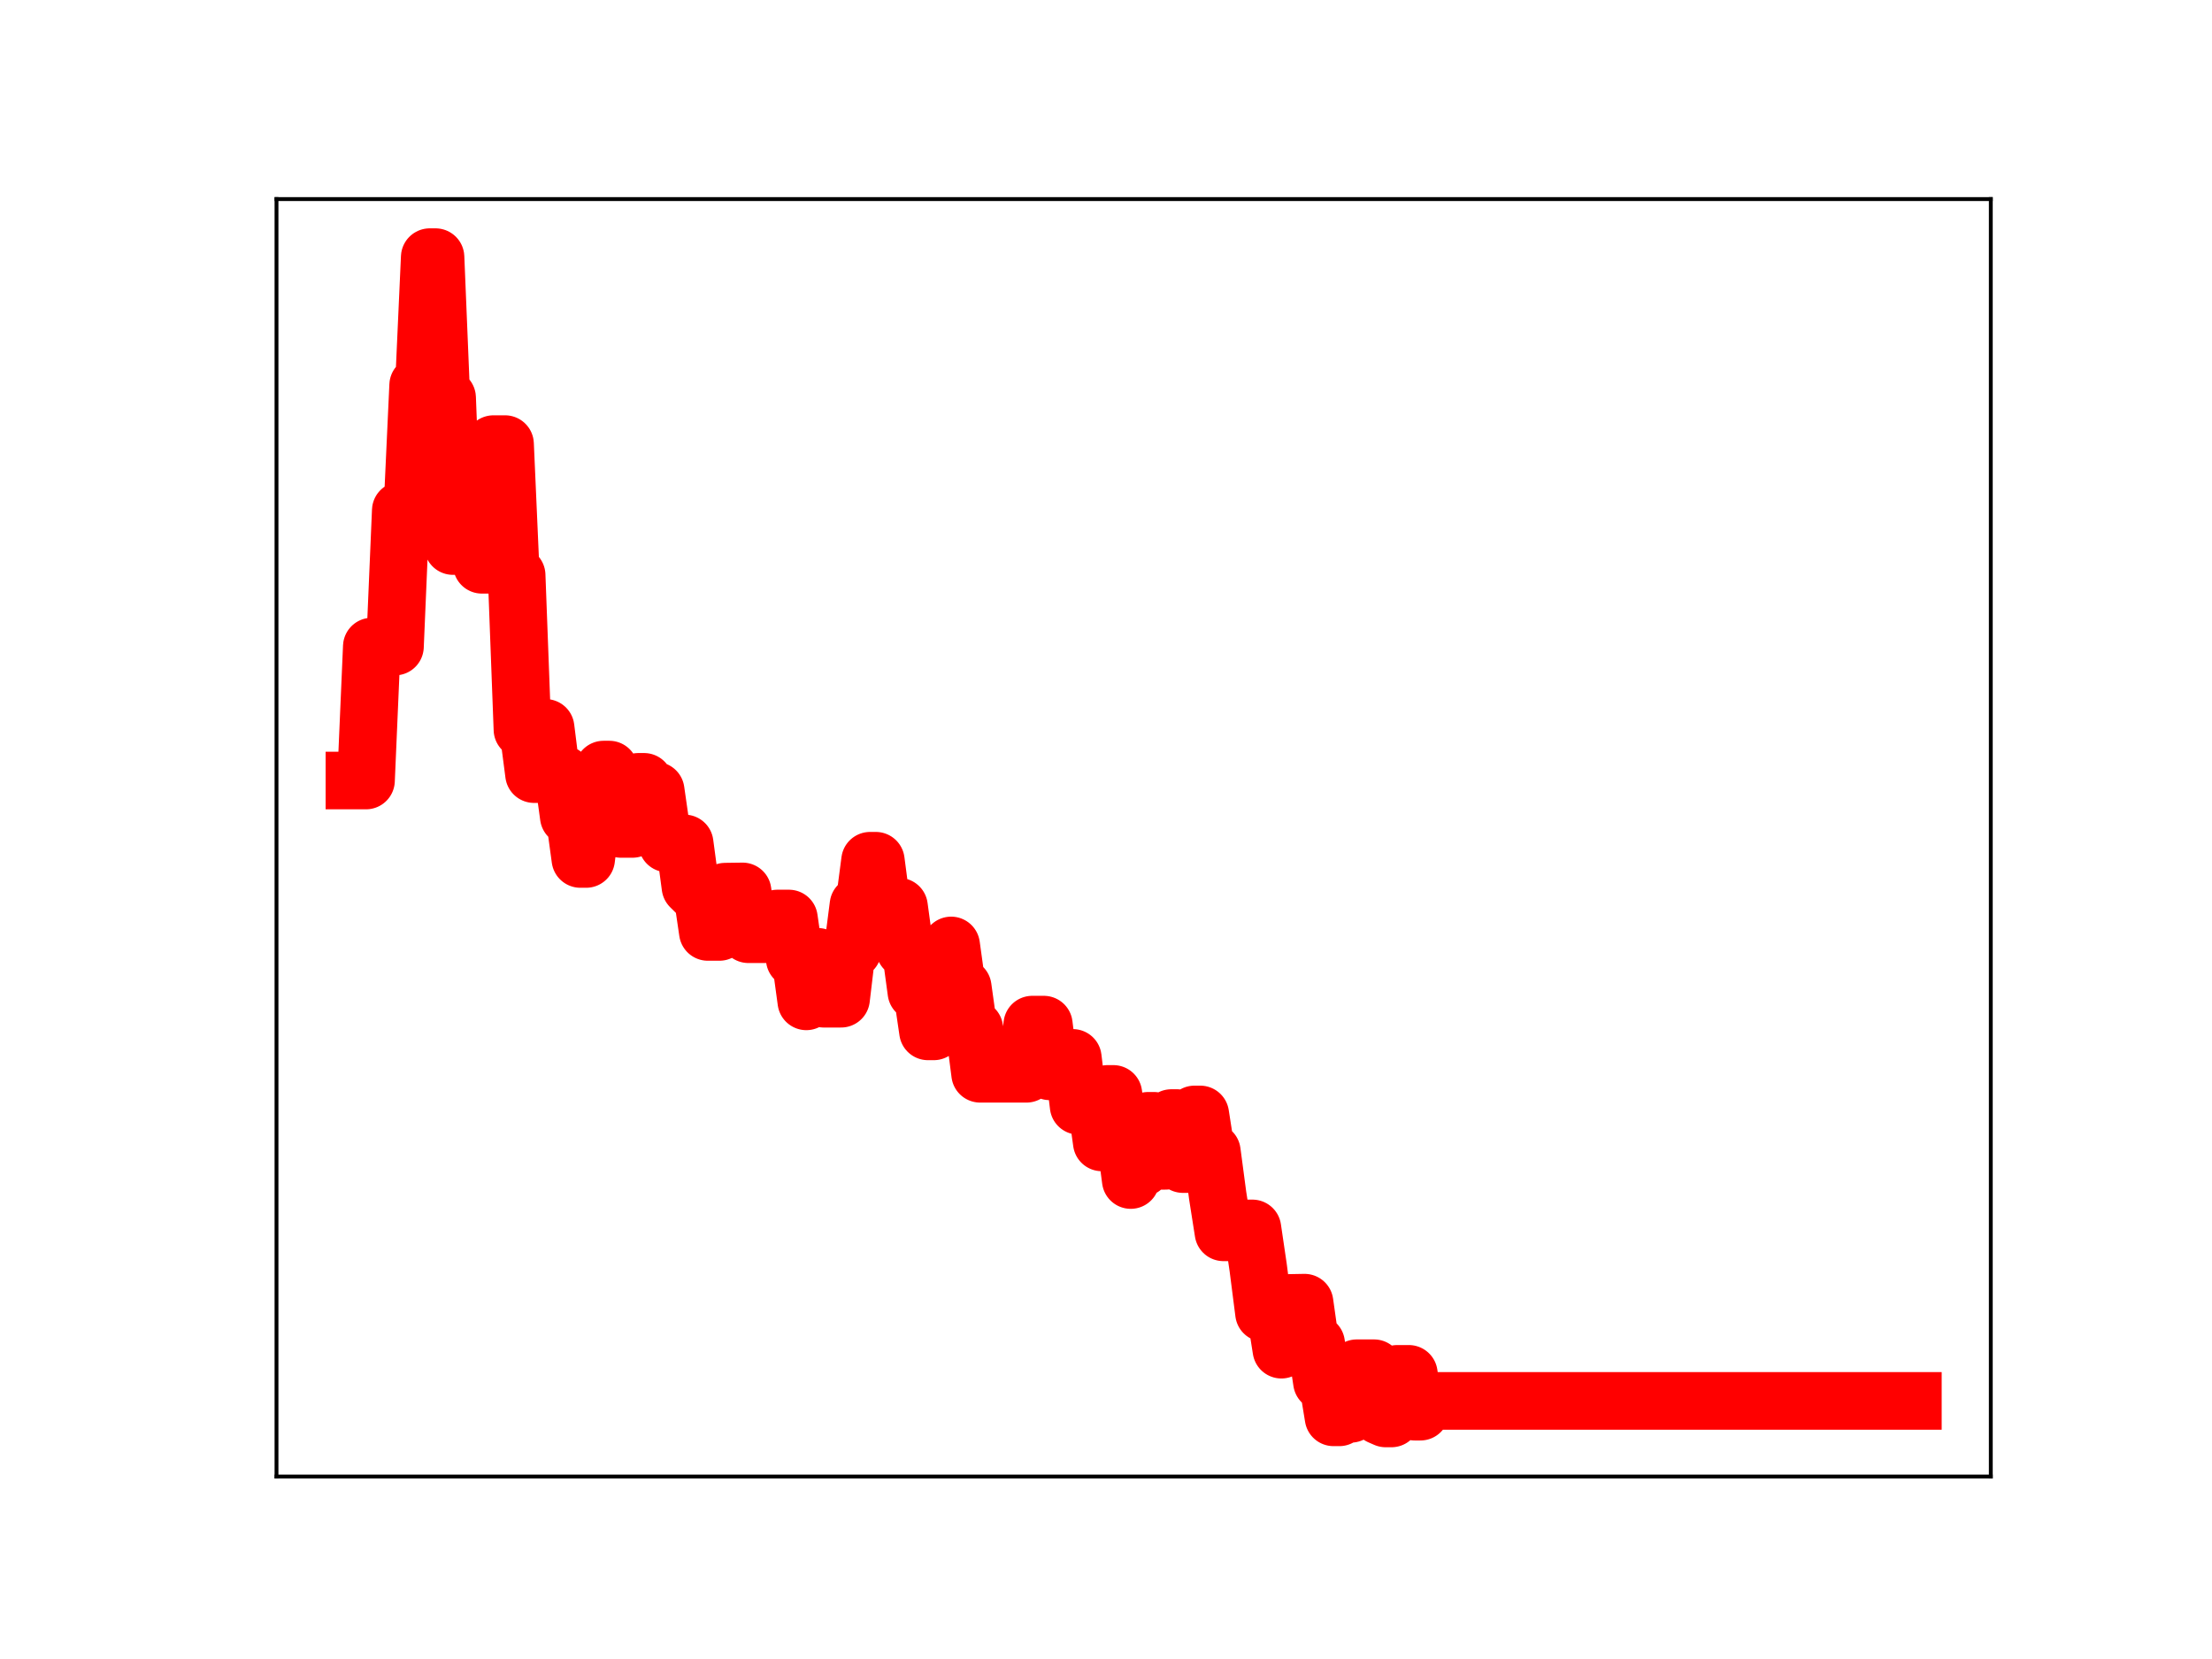 <?xml version="1.0" encoding="utf-8" standalone="no"?>
<!DOCTYPE svg PUBLIC "-//W3C//DTD SVG 1.1//EN"
  "http://www.w3.org/Graphics/SVG/1.1/DTD/svg11.dtd">
<!-- Created with matplotlib (https://matplotlib.org/) -->
<svg height="345.6pt" version="1.1" viewBox="0 0 460.8 345.6" width="460.8pt" xmlns="http://www.w3.org/2000/svg" xmlns:xlink="http://www.w3.org/1999/xlink">
 <defs>
  <style type="text/css">
*{stroke-linecap:butt;stroke-linejoin:round;}
  </style>
 </defs>
 <g id="figure_1">
  <g id="patch_1">
   <path d="M 0 345.6 
L 460.8 345.6 
L 460.8 0 
L 0 0 
z
" style="fill:#ffffff;"/>
  </g>
  <g id="axes_1">
   <g id="patch_2">
    <path d="M 57.6 307.584 
L 414.72 307.584 
L 414.72 41.472 
L 57.6 41.472 
z
" style="fill:#ffffff;"/>
   </g>
   <g id="line2d_1">
    <path clip-path="url(#p7bc9b2dbd6)" d="M 73.833 162.597 
L 76.247 162.597 
L 77.453 134.69 
L 82.281 134.69 
L 83.488 106.35 
L 85.902 106.35 
L 87.109 80.25 
L 88.315 80.25 
L 89.522 53.568 
L 90.729 53.568 
L 91.936 82.873 
L 93.143 82.873 
L 94.35 113.751 
L 99.178 113.751 
L 100.384 117.655 
L 101.591 117.655 
L 102.798 92.515 
L 105.212 92.515 
L 106.419 119.828 
L 107.626 119.828 
L 108.833 151.978 
L 110.04 151.978 
L 111.246 161.263 
L 112.453 161.263 
L 113.66 151.629 
L 114.867 161.286 
L 117.281 161.286 
L 118.488 170.097 
L 119.695 170.097 
L 120.902 178.94 
L 122.108 178.94 
L 123.315 169.253 
L 124.522 169.253 
L 125.729 160.318 
L 126.936 160.318 
L 128.143 163.246 
L 129.35 172.68 
L 131.764 172.68 
L 132.971 162.872 
L 134.177 162.872 
L 135.384 164.718 
L 136.591 164.718 
L 137.798 173.137 
L 139.005 175.702 
L 142.626 175.702 
L 143.833 184.728 
L 145.039 185.922 
L 146.246 185.922 
L 147.453 194.141 
L 149.867 194.141 
L 151.074 185.748 
L 154.695 185.699 
L 155.902 194.616 
L 159.522 194.616 
L 160.729 192.556 
L 161.936 191.343 
L 164.35 191.343 
L 165.557 199.752 
L 166.764 199.752 
L 167.97 208.601 
L 169.177 199.325 
L 170.384 199.325 
L 171.591 208.053 
L 175.212 208.053 
L 176.419 197.909 
L 177.626 197.909 
L 178.833 188.56 
L 180.039 188.56 
L 181.246 179.307 
L 182.453 179.307 
L 183.66 188.517 
L 184.867 188.517 
L 186.074 188.884 
L 187.281 188.884 
L 188.488 197.748 
L 189.695 197.748 
L 190.901 206.636 
L 192.108 206.636 
L 193.315 214.855 
L 194.522 214.855 
L 195.729 206.062 
L 196.936 206.062 
L 198.143 196.954 
L 199.35 205.668 
L 200.557 205.668 
L 201.764 214.3 
L 202.97 214.3 
L 204.177 223.689 
L 213.832 223.689 
L 215.039 213.447 
L 217.453 213.447 
L 218.66 223.178 
L 219.867 223.178 
L 221.074 220.377 
L 223.488 220.377 
L 224.695 230.363 
L 225.901 230.363 
L 227.108 229.341 
L 228.315 229.341 
L 229.522 237.985 
L 230.729 227.883 
L 231.936 227.883 
L 233.143 236.664 
L 234.35 236.664 
L 235.557 245.823 
L 236.763 243.26 
L 237.97 243.26 
L 239.177 233.483 
L 240.384 233.483 
L 241.591 241.82 
L 242.798 241.82 
L 244.005 232.912 
L 245.212 232.912 
L 246.419 242.499 
L 247.625 242.499 
L 248.832 232.159 
L 250.039 232.159 
L 251.246 239.931 
L 252.453 239.931 
L 253.66 249.041 
L 254.867 256.717 
L 257.281 256.717 
L 258.488 255.901 
L 260.901 255.901 
L 262.108 264.1 
L 263.315 273.514 
L 265.729 273.514 
L 266.936 281.164 
L 268.143 271.434 
L 271.763 271.369 
L 272.97 279.908 
L 274.177 279.908 
L 275.384 287.873 
L 276.591 287.873 
L 277.798 295.258 
L 279.005 295.258 
L 280.212 294.525 
L 281.419 294.525 
L 282.625 285.027 
L 286.246 285.027 
L 287.453 294.959 
L 288.66 295.488 
L 289.867 295.488 
L 291.074 286.197 
L 293.487 286.197 
L 294.694 294.08 
L 295.901 294.08 
L 297.108 291.833 
L 398.487 291.833 
L 398.487 291.833 
" style="fill:none;stroke:#ff0000;stroke-linecap:square;stroke-width:12;"/>
    <defs>
     <path d="M 0 3 
C 0.796 3 1.559 2.684 2.121 2.121 
C 2.684 1.559 3 0.796 3 0 
C 3 -0.796 2.684 -1.559 2.121 -2.121 
C 1.559 -2.684 0.796 -3 0 -3 
C -0.796 -3 -1.559 -2.684 -2.121 -2.121 
C -2.684 -1.559 -3 -0.796 -3 0 
C -3 0.796 -2.684 1.559 -2.121 2.121 
C -1.559 2.684 -0.796 3 0 3 
z
" id="m623ba40935" style="stroke:#ff0000;"/>
    </defs>
    <g clip-path="url(#p7bc9b2dbd6)">
     <use style="fill:#ff0000;stroke:#ff0000;" x="73.833" xlink:href="#m623ba40935" y="162.597"/>
     <use style="fill:#ff0000;stroke:#ff0000;" x="75.04" xlink:href="#m623ba40935" y="162.597"/>
     <use style="fill:#ff0000;stroke:#ff0000;" x="76.247" xlink:href="#m623ba40935" y="162.597"/>
     <use style="fill:#ff0000;stroke:#ff0000;" x="77.453" xlink:href="#m623ba40935" y="134.69"/>
     <use style="fill:#ff0000;stroke:#ff0000;" x="78.66" xlink:href="#m623ba40935" y="134.69"/>
     <use style="fill:#ff0000;stroke:#ff0000;" x="79.867" xlink:href="#m623ba40935" y="134.69"/>
     <use style="fill:#ff0000;stroke:#ff0000;" x="81.074" xlink:href="#m623ba40935" y="134.69"/>
     <use style="fill:#ff0000;stroke:#ff0000;" x="82.281" xlink:href="#m623ba40935" y="134.69"/>
     <use style="fill:#ff0000;stroke:#ff0000;" x="83.488" xlink:href="#m623ba40935" y="106.35"/>
     <use style="fill:#ff0000;stroke:#ff0000;" x="84.695" xlink:href="#m623ba40935" y="106.35"/>
     <use style="fill:#ff0000;stroke:#ff0000;" x="85.902" xlink:href="#m623ba40935" y="106.35"/>
     <use style="fill:#ff0000;stroke:#ff0000;" x="87.109" xlink:href="#m623ba40935" y="80.25"/>
     <use style="fill:#ff0000;stroke:#ff0000;" x="88.315" xlink:href="#m623ba40935" y="80.25"/>
     <use style="fill:#ff0000;stroke:#ff0000;" x="89.522" xlink:href="#m623ba40935" y="53.568"/>
     <use style="fill:#ff0000;stroke:#ff0000;" x="90.729" xlink:href="#m623ba40935" y="53.568"/>
     <use style="fill:#ff0000;stroke:#ff0000;" x="91.936" xlink:href="#m623ba40935" y="82.873"/>
     <use style="fill:#ff0000;stroke:#ff0000;" x="93.143" xlink:href="#m623ba40935" y="82.873"/>
     <use style="fill:#ff0000;stroke:#ff0000;" x="94.35" xlink:href="#m623ba40935" y="113.751"/>
     <use style="fill:#ff0000;stroke:#ff0000;" x="95.557" xlink:href="#m623ba40935" y="113.751"/>
     <use style="fill:#ff0000;stroke:#ff0000;" x="96.764" xlink:href="#m623ba40935" y="113.751"/>
     <use style="fill:#ff0000;stroke:#ff0000;" x="97.971" xlink:href="#m623ba40935" y="113.751"/>
     <use style="fill:#ff0000;stroke:#ff0000;" x="99.178" xlink:href="#m623ba40935" y="113.751"/>
     <use style="fill:#ff0000;stroke:#ff0000;" x="100.384" xlink:href="#m623ba40935" y="117.655"/>
     <use style="fill:#ff0000;stroke:#ff0000;" x="101.591" xlink:href="#m623ba40935" y="117.655"/>
     <use style="fill:#ff0000;stroke:#ff0000;" x="102.798" xlink:href="#m623ba40935" y="92.515"/>
     <use style="fill:#ff0000;stroke:#ff0000;" x="104.005" xlink:href="#m623ba40935" y="92.515"/>
     <use style="fill:#ff0000;stroke:#ff0000;" x="105.212" xlink:href="#m623ba40935" y="92.515"/>
     <use style="fill:#ff0000;stroke:#ff0000;" x="106.419" xlink:href="#m623ba40935" y="119.828"/>
     <use style="fill:#ff0000;stroke:#ff0000;" x="107.626" xlink:href="#m623ba40935" y="119.828"/>
     <use style="fill:#ff0000;stroke:#ff0000;" x="108.833" xlink:href="#m623ba40935" y="151.978"/>
     <use style="fill:#ff0000;stroke:#ff0000;" x="110.04" xlink:href="#m623ba40935" y="151.978"/>
     <use style="fill:#ff0000;stroke:#ff0000;" x="111.246" xlink:href="#m623ba40935" y="161.263"/>
     <use style="fill:#ff0000;stroke:#ff0000;" x="112.453" xlink:href="#m623ba40935" y="161.263"/>
     <use style="fill:#ff0000;stroke:#ff0000;" x="113.66" xlink:href="#m623ba40935" y="151.629"/>
     <use style="fill:#ff0000;stroke:#ff0000;" x="114.867" xlink:href="#m623ba40935" y="161.286"/>
     <use style="fill:#ff0000;stroke:#ff0000;" x="116.074" xlink:href="#m623ba40935" y="161.286"/>
     <use style="fill:#ff0000;stroke:#ff0000;" x="117.281" xlink:href="#m623ba40935" y="161.286"/>
     <use style="fill:#ff0000;stroke:#ff0000;" x="118.488" xlink:href="#m623ba40935" y="170.097"/>
     <use style="fill:#ff0000;stroke:#ff0000;" x="119.695" xlink:href="#m623ba40935" y="170.097"/>
     <use style="fill:#ff0000;stroke:#ff0000;" x="120.902" xlink:href="#m623ba40935" y="178.94"/>
     <use style="fill:#ff0000;stroke:#ff0000;" x="122.108" xlink:href="#m623ba40935" y="178.94"/>
     <use style="fill:#ff0000;stroke:#ff0000;" x="123.315" xlink:href="#m623ba40935" y="169.253"/>
     <use style="fill:#ff0000;stroke:#ff0000;" x="124.522" xlink:href="#m623ba40935" y="169.253"/>
     <use style="fill:#ff0000;stroke:#ff0000;" x="125.729" xlink:href="#m623ba40935" y="160.318"/>
     <use style="fill:#ff0000;stroke:#ff0000;" x="126.936" xlink:href="#m623ba40935" y="160.318"/>
     <use style="fill:#ff0000;stroke:#ff0000;" x="128.143" xlink:href="#m623ba40935" y="163.246"/>
     <use style="fill:#ff0000;stroke:#ff0000;" x="129.35" xlink:href="#m623ba40935" y="172.68"/>
     <use style="fill:#ff0000;stroke:#ff0000;" x="130.557" xlink:href="#m623ba40935" y="172.68"/>
     <use style="fill:#ff0000;stroke:#ff0000;" x="131.764" xlink:href="#m623ba40935" y="172.68"/>
     <use style="fill:#ff0000;stroke:#ff0000;" x="132.971" xlink:href="#m623ba40935" y="162.872"/>
     <use style="fill:#ff0000;stroke:#ff0000;" x="134.177" xlink:href="#m623ba40935" y="162.872"/>
     <use style="fill:#ff0000;stroke:#ff0000;" x="135.384" xlink:href="#m623ba40935" y="164.718"/>
     <use style="fill:#ff0000;stroke:#ff0000;" x="136.591" xlink:href="#m623ba40935" y="164.718"/>
     <use style="fill:#ff0000;stroke:#ff0000;" x="137.798" xlink:href="#m623ba40935" y="173.137"/>
     <use style="fill:#ff0000;stroke:#ff0000;" x="139.005" xlink:href="#m623ba40935" y="175.702"/>
     <use style="fill:#ff0000;stroke:#ff0000;" x="140.212" xlink:href="#m623ba40935" y="175.702"/>
     <use style="fill:#ff0000;stroke:#ff0000;" x="141.419" xlink:href="#m623ba40935" y="175.702"/>
     <use style="fill:#ff0000;stroke:#ff0000;" x="142.626" xlink:href="#m623ba40935" y="175.702"/>
     <use style="fill:#ff0000;stroke:#ff0000;" x="143.833" xlink:href="#m623ba40935" y="184.728"/>
     <use style="fill:#ff0000;stroke:#ff0000;" x="145.039" xlink:href="#m623ba40935" y="185.922"/>
     <use style="fill:#ff0000;stroke:#ff0000;" x="146.246" xlink:href="#m623ba40935" y="185.922"/>
     <use style="fill:#ff0000;stroke:#ff0000;" x="147.453" xlink:href="#m623ba40935" y="194.141"/>
     <use style="fill:#ff0000;stroke:#ff0000;" x="148.66" xlink:href="#m623ba40935" y="194.141"/>
     <use style="fill:#ff0000;stroke:#ff0000;" x="149.867" xlink:href="#m623ba40935" y="194.141"/>
     <use style="fill:#ff0000;stroke:#ff0000;" x="151.074" xlink:href="#m623ba40935" y="185.748"/>
     <use style="fill:#ff0000;stroke:#ff0000;" x="152.281" xlink:href="#m623ba40935" y="185.748"/>
     <use style="fill:#ff0000;stroke:#ff0000;" x="153.488" xlink:href="#m623ba40935" y="185.748"/>
     <use style="fill:#ff0000;stroke:#ff0000;" x="154.695" xlink:href="#m623ba40935" y="185.699"/>
     <use style="fill:#ff0000;stroke:#ff0000;" x="155.902" xlink:href="#m623ba40935" y="194.616"/>
     <use style="fill:#ff0000;stroke:#ff0000;" x="157.108" xlink:href="#m623ba40935" y="194.616"/>
     <use style="fill:#ff0000;stroke:#ff0000;" x="158.315" xlink:href="#m623ba40935" y="194.616"/>
     <use style="fill:#ff0000;stroke:#ff0000;" x="159.522" xlink:href="#m623ba40935" y="194.616"/>
     <use style="fill:#ff0000;stroke:#ff0000;" x="160.729" xlink:href="#m623ba40935" y="192.556"/>
     <use style="fill:#ff0000;stroke:#ff0000;" x="161.936" xlink:href="#m623ba40935" y="191.343"/>
     <use style="fill:#ff0000;stroke:#ff0000;" x="163.143" xlink:href="#m623ba40935" y="191.343"/>
     <use style="fill:#ff0000;stroke:#ff0000;" x="164.35" xlink:href="#m623ba40935" y="191.343"/>
     <use style="fill:#ff0000;stroke:#ff0000;" x="165.557" xlink:href="#m623ba40935" y="199.752"/>
     <use style="fill:#ff0000;stroke:#ff0000;" x="166.764" xlink:href="#m623ba40935" y="199.752"/>
     <use style="fill:#ff0000;stroke:#ff0000;" x="167.97" xlink:href="#m623ba40935" y="208.601"/>
     <use style="fill:#ff0000;stroke:#ff0000;" x="169.177" xlink:href="#m623ba40935" y="199.325"/>
     <use style="fill:#ff0000;stroke:#ff0000;" x="170.384" xlink:href="#m623ba40935" y="199.325"/>
     <use style="fill:#ff0000;stroke:#ff0000;" x="171.591" xlink:href="#m623ba40935" y="208.053"/>
     <use style="fill:#ff0000;stroke:#ff0000;" x="172.798" xlink:href="#m623ba40935" y="208.053"/>
     <use style="fill:#ff0000;stroke:#ff0000;" x="174.005" xlink:href="#m623ba40935" y="208.053"/>
     <use style="fill:#ff0000;stroke:#ff0000;" x="175.212" xlink:href="#m623ba40935" y="208.053"/>
     <use style="fill:#ff0000;stroke:#ff0000;" x="176.419" xlink:href="#m623ba40935" y="197.909"/>
     <use style="fill:#ff0000;stroke:#ff0000;" x="177.626" xlink:href="#m623ba40935" y="197.909"/>
     <use style="fill:#ff0000;stroke:#ff0000;" x="178.833" xlink:href="#m623ba40935" y="188.56"/>
     <use style="fill:#ff0000;stroke:#ff0000;" x="180.039" xlink:href="#m623ba40935" y="188.56"/>
     <use style="fill:#ff0000;stroke:#ff0000;" x="181.246" xlink:href="#m623ba40935" y="179.307"/>
     <use style="fill:#ff0000;stroke:#ff0000;" x="182.453" xlink:href="#m623ba40935" y="179.307"/>
     <use style="fill:#ff0000;stroke:#ff0000;" x="183.66" xlink:href="#m623ba40935" y="188.517"/>
     <use style="fill:#ff0000;stroke:#ff0000;" x="184.867" xlink:href="#m623ba40935" y="188.517"/>
     <use style="fill:#ff0000;stroke:#ff0000;" x="186.074" xlink:href="#m623ba40935" y="188.884"/>
     <use style="fill:#ff0000;stroke:#ff0000;" x="187.281" xlink:href="#m623ba40935" y="188.884"/>
     <use style="fill:#ff0000;stroke:#ff0000;" x="188.488" xlink:href="#m623ba40935" y="197.748"/>
     <use style="fill:#ff0000;stroke:#ff0000;" x="189.695" xlink:href="#m623ba40935" y="197.748"/>
     <use style="fill:#ff0000;stroke:#ff0000;" x="190.901" xlink:href="#m623ba40935" y="206.636"/>
     <use style="fill:#ff0000;stroke:#ff0000;" x="192.108" xlink:href="#m623ba40935" y="206.636"/>
     <use style="fill:#ff0000;stroke:#ff0000;" x="193.315" xlink:href="#m623ba40935" y="214.855"/>
     <use style="fill:#ff0000;stroke:#ff0000;" x="194.522" xlink:href="#m623ba40935" y="214.855"/>
     <use style="fill:#ff0000;stroke:#ff0000;" x="195.729" xlink:href="#m623ba40935" y="206.062"/>
     <use style="fill:#ff0000;stroke:#ff0000;" x="196.936" xlink:href="#m623ba40935" y="206.062"/>
     <use style="fill:#ff0000;stroke:#ff0000;" x="198.143" xlink:href="#m623ba40935" y="196.954"/>
     <use style="fill:#ff0000;stroke:#ff0000;" x="199.35" xlink:href="#m623ba40935" y="205.668"/>
     <use style="fill:#ff0000;stroke:#ff0000;" x="200.557" xlink:href="#m623ba40935" y="205.668"/>
     <use style="fill:#ff0000;stroke:#ff0000;" x="201.764" xlink:href="#m623ba40935" y="214.3"/>
     <use style="fill:#ff0000;stroke:#ff0000;" x="202.97" xlink:href="#m623ba40935" y="214.3"/>
     <use style="fill:#ff0000;stroke:#ff0000;" x="204.177" xlink:href="#m623ba40935" y="223.689"/>
     <use style="fill:#ff0000;stroke:#ff0000;" x="205.384" xlink:href="#m623ba40935" y="223.689"/>
     <use style="fill:#ff0000;stroke:#ff0000;" x="206.591" xlink:href="#m623ba40935" y="223.689"/>
     <use style="fill:#ff0000;stroke:#ff0000;" x="207.798" xlink:href="#m623ba40935" y="223.689"/>
     <use style="fill:#ff0000;stroke:#ff0000;" x="209.005" xlink:href="#m623ba40935" y="223.689"/>
     <use style="fill:#ff0000;stroke:#ff0000;" x="210.212" xlink:href="#m623ba40935" y="223.689"/>
     <use style="fill:#ff0000;stroke:#ff0000;" x="211.419" xlink:href="#m623ba40935" y="223.689"/>
     <use style="fill:#ff0000;stroke:#ff0000;" x="212.626" xlink:href="#m623ba40935" y="223.689"/>
     <use style="fill:#ff0000;stroke:#ff0000;" x="213.832" xlink:href="#m623ba40935" y="223.689"/>
     <use style="fill:#ff0000;stroke:#ff0000;" x="215.039" xlink:href="#m623ba40935" y="213.447"/>
     <use style="fill:#ff0000;stroke:#ff0000;" x="216.246" xlink:href="#m623ba40935" y="213.447"/>
     <use style="fill:#ff0000;stroke:#ff0000;" x="217.453" xlink:href="#m623ba40935" y="213.447"/>
     <use style="fill:#ff0000;stroke:#ff0000;" x="218.66" xlink:href="#m623ba40935" y="223.178"/>
     <use style="fill:#ff0000;stroke:#ff0000;" x="219.867" xlink:href="#m623ba40935" y="223.178"/>
     <use style="fill:#ff0000;stroke:#ff0000;" x="221.074" xlink:href="#m623ba40935" y="220.377"/>
     <use style="fill:#ff0000;stroke:#ff0000;" x="222.281" xlink:href="#m623ba40935" y="220.377"/>
     <use style="fill:#ff0000;stroke:#ff0000;" x="223.488" xlink:href="#m623ba40935" y="220.377"/>
     <use style="fill:#ff0000;stroke:#ff0000;" x="224.695" xlink:href="#m623ba40935" y="230.363"/>
     <use style="fill:#ff0000;stroke:#ff0000;" x="225.901" xlink:href="#m623ba40935" y="230.363"/>
     <use style="fill:#ff0000;stroke:#ff0000;" x="227.108" xlink:href="#m623ba40935" y="229.341"/>
     <use style="fill:#ff0000;stroke:#ff0000;" x="228.315" xlink:href="#m623ba40935" y="229.341"/>
     <use style="fill:#ff0000;stroke:#ff0000;" x="229.522" xlink:href="#m623ba40935" y="237.985"/>
     <use style="fill:#ff0000;stroke:#ff0000;" x="230.729" xlink:href="#m623ba40935" y="227.883"/>
     <use style="fill:#ff0000;stroke:#ff0000;" x="231.936" xlink:href="#m623ba40935" y="227.883"/>
     <use style="fill:#ff0000;stroke:#ff0000;" x="233.143" xlink:href="#m623ba40935" y="236.664"/>
     <use style="fill:#ff0000;stroke:#ff0000;" x="234.35" xlink:href="#m623ba40935" y="236.664"/>
     <use style="fill:#ff0000;stroke:#ff0000;" x="235.557" xlink:href="#m623ba40935" y="245.823"/>
     <use style="fill:#ff0000;stroke:#ff0000;" x="236.763" xlink:href="#m623ba40935" y="243.26"/>
     <use style="fill:#ff0000;stroke:#ff0000;" x="237.97" xlink:href="#m623ba40935" y="243.26"/>
     <use style="fill:#ff0000;stroke:#ff0000;" x="239.177" xlink:href="#m623ba40935" y="233.483"/>
     <use style="fill:#ff0000;stroke:#ff0000;" x="240.384" xlink:href="#m623ba40935" y="233.483"/>
     <use style="fill:#ff0000;stroke:#ff0000;" x="241.591" xlink:href="#m623ba40935" y="241.82"/>
     <use style="fill:#ff0000;stroke:#ff0000;" x="242.798" xlink:href="#m623ba40935" y="241.82"/>
     <use style="fill:#ff0000;stroke:#ff0000;" x="244.005" xlink:href="#m623ba40935" y="232.912"/>
     <use style="fill:#ff0000;stroke:#ff0000;" x="245.212" xlink:href="#m623ba40935" y="232.912"/>
     <use style="fill:#ff0000;stroke:#ff0000;" x="246.419" xlink:href="#m623ba40935" y="242.499"/>
     <use style="fill:#ff0000;stroke:#ff0000;" x="247.625" xlink:href="#m623ba40935" y="242.499"/>
     <use style="fill:#ff0000;stroke:#ff0000;" x="248.832" xlink:href="#m623ba40935" y="232.159"/>
     <use style="fill:#ff0000;stroke:#ff0000;" x="250.039" xlink:href="#m623ba40935" y="232.159"/>
     <use style="fill:#ff0000;stroke:#ff0000;" x="251.246" xlink:href="#m623ba40935" y="239.931"/>
     <use style="fill:#ff0000;stroke:#ff0000;" x="252.453" xlink:href="#m623ba40935" y="239.931"/>
     <use style="fill:#ff0000;stroke:#ff0000;" x="253.66" xlink:href="#m623ba40935" y="249.041"/>
     <use style="fill:#ff0000;stroke:#ff0000;" x="254.867" xlink:href="#m623ba40935" y="256.717"/>
     <use style="fill:#ff0000;stroke:#ff0000;" x="256.074" xlink:href="#m623ba40935" y="256.717"/>
     <use style="fill:#ff0000;stroke:#ff0000;" x="257.281" xlink:href="#m623ba40935" y="256.717"/>
     <use style="fill:#ff0000;stroke:#ff0000;" x="258.488" xlink:href="#m623ba40935" y="255.901"/>
     <use style="fill:#ff0000;stroke:#ff0000;" x="259.694" xlink:href="#m623ba40935" y="255.901"/>
     <use style="fill:#ff0000;stroke:#ff0000;" x="260.901" xlink:href="#m623ba40935" y="255.901"/>
     <use style="fill:#ff0000;stroke:#ff0000;" x="262.108" xlink:href="#m623ba40935" y="264.1"/>
     <use style="fill:#ff0000;stroke:#ff0000;" x="263.315" xlink:href="#m623ba40935" y="273.514"/>
     <use style="fill:#ff0000;stroke:#ff0000;" x="264.522" xlink:href="#m623ba40935" y="273.514"/>
     <use style="fill:#ff0000;stroke:#ff0000;" x="265.729" xlink:href="#m623ba40935" y="273.514"/>
     <use style="fill:#ff0000;stroke:#ff0000;" x="266.936" xlink:href="#m623ba40935" y="281.164"/>
     <use style="fill:#ff0000;stroke:#ff0000;" x="268.143" xlink:href="#m623ba40935" y="271.434"/>
     <use style="fill:#ff0000;stroke:#ff0000;" x="269.35" xlink:href="#m623ba40935" y="271.434"/>
     <use style="fill:#ff0000;stroke:#ff0000;" x="270.556" xlink:href="#m623ba40935" y="271.369"/>
     <use style="fill:#ff0000;stroke:#ff0000;" x="271.763" xlink:href="#m623ba40935" y="271.369"/>
     <use style="fill:#ff0000;stroke:#ff0000;" x="272.97" xlink:href="#m623ba40935" y="279.908"/>
     <use style="fill:#ff0000;stroke:#ff0000;" x="274.177" xlink:href="#m623ba40935" y="279.908"/>
     <use style="fill:#ff0000;stroke:#ff0000;" x="275.384" xlink:href="#m623ba40935" y="287.873"/>
     <use style="fill:#ff0000;stroke:#ff0000;" x="276.591" xlink:href="#m623ba40935" y="287.873"/>
     <use style="fill:#ff0000;stroke:#ff0000;" x="277.798" xlink:href="#m623ba40935" y="295.258"/>
     <use style="fill:#ff0000;stroke:#ff0000;" x="279.005" xlink:href="#m623ba40935" y="295.258"/>
     <use style="fill:#ff0000;stroke:#ff0000;" x="280.212" xlink:href="#m623ba40935" y="294.525"/>
     <use style="fill:#ff0000;stroke:#ff0000;" x="281.419" xlink:href="#m623ba40935" y="294.525"/>
     <use style="fill:#ff0000;stroke:#ff0000;" x="282.625" xlink:href="#m623ba40935" y="285.027"/>
     <use style="fill:#ff0000;stroke:#ff0000;" x="283.832" xlink:href="#m623ba40935" y="285.027"/>
     <use style="fill:#ff0000;stroke:#ff0000;" x="285.039" xlink:href="#m623ba40935" y="285.027"/>
     <use style="fill:#ff0000;stroke:#ff0000;" x="286.246" xlink:href="#m623ba40935" y="285.027"/>
     <use style="fill:#ff0000;stroke:#ff0000;" x="287.453" xlink:href="#m623ba40935" y="294.959"/>
     <use style="fill:#ff0000;stroke:#ff0000;" x="288.66" xlink:href="#m623ba40935" y="295.488"/>
     <use style="fill:#ff0000;stroke:#ff0000;" x="289.867" xlink:href="#m623ba40935" y="295.488"/>
     <use style="fill:#ff0000;stroke:#ff0000;" x="291.074" xlink:href="#m623ba40935" y="286.197"/>
     <use style="fill:#ff0000;stroke:#ff0000;" x="292.281" xlink:href="#m623ba40935" y="286.197"/>
     <use style="fill:#ff0000;stroke:#ff0000;" x="293.487" xlink:href="#m623ba40935" y="286.197"/>
     <use style="fill:#ff0000;stroke:#ff0000;" x="294.694" xlink:href="#m623ba40935" y="294.08"/>
     <use style="fill:#ff0000;stroke:#ff0000;" x="295.901" xlink:href="#m623ba40935" y="294.08"/>
     <use style="fill:#ff0000;stroke:#ff0000;" x="297.108" xlink:href="#m623ba40935" y="291.833"/>
     <use style="fill:#ff0000;stroke:#ff0000;" x="298.315" xlink:href="#m623ba40935" y="291.833"/>
     <use style="fill:#ff0000;stroke:#ff0000;" x="299.522" xlink:href="#m623ba40935" y="291.833"/>
     <use style="fill:#ff0000;stroke:#ff0000;" x="300.729" xlink:href="#m623ba40935" y="291.833"/>
     <use style="fill:#ff0000;stroke:#ff0000;" x="301.936" xlink:href="#m623ba40935" y="291.833"/>
     <use style="fill:#ff0000;stroke:#ff0000;" x="303.143" xlink:href="#m623ba40935" y="291.833"/>
     <use style="fill:#ff0000;stroke:#ff0000;" x="304.35" xlink:href="#m623ba40935" y="291.833"/>
     <use style="fill:#ff0000;stroke:#ff0000;" x="305.556" xlink:href="#m623ba40935" y="291.833"/>
     <use style="fill:#ff0000;stroke:#ff0000;" x="306.763" xlink:href="#m623ba40935" y="291.833"/>
     <use style="fill:#ff0000;stroke:#ff0000;" x="307.97" xlink:href="#m623ba40935" y="291.833"/>
     <use style="fill:#ff0000;stroke:#ff0000;" x="309.177" xlink:href="#m623ba40935" y="291.833"/>
     <use style="fill:#ff0000;stroke:#ff0000;" x="310.384" xlink:href="#m623ba40935" y="291.833"/>
     <use style="fill:#ff0000;stroke:#ff0000;" x="311.591" xlink:href="#m623ba40935" y="291.833"/>
     <use style="fill:#ff0000;stroke:#ff0000;" x="312.798" xlink:href="#m623ba40935" y="291.833"/>
     <use style="fill:#ff0000;stroke:#ff0000;" x="314.005" xlink:href="#m623ba40935" y="291.833"/>
     <use style="fill:#ff0000;stroke:#ff0000;" x="315.212" xlink:href="#m623ba40935" y="291.833"/>
     <use style="fill:#ff0000;stroke:#ff0000;" x="316.418" xlink:href="#m623ba40935" y="291.833"/>
     <use style="fill:#ff0000;stroke:#ff0000;" x="317.625" xlink:href="#m623ba40935" y="291.833"/>
     <use style="fill:#ff0000;stroke:#ff0000;" x="318.832" xlink:href="#m623ba40935" y="291.833"/>
     <use style="fill:#ff0000;stroke:#ff0000;" x="320.039" xlink:href="#m623ba40935" y="291.833"/>
     <use style="fill:#ff0000;stroke:#ff0000;" x="321.246" xlink:href="#m623ba40935" y="291.833"/>
     <use style="fill:#ff0000;stroke:#ff0000;" x="322.453" xlink:href="#m623ba40935" y="291.833"/>
     <use style="fill:#ff0000;stroke:#ff0000;" x="323.66" xlink:href="#m623ba40935" y="291.833"/>
     <use style="fill:#ff0000;stroke:#ff0000;" x="324.867" xlink:href="#m623ba40935" y="291.833"/>
     <use style="fill:#ff0000;stroke:#ff0000;" x="326.074" xlink:href="#m623ba40935" y="291.833"/>
     <use style="fill:#ff0000;stroke:#ff0000;" x="327.281" xlink:href="#m623ba40935" y="291.833"/>
     <use style="fill:#ff0000;stroke:#ff0000;" x="328.487" xlink:href="#m623ba40935" y="291.833"/>
     <use style="fill:#ff0000;stroke:#ff0000;" x="329.694" xlink:href="#m623ba40935" y="291.833"/>
     <use style="fill:#ff0000;stroke:#ff0000;" x="330.901" xlink:href="#m623ba40935" y="291.833"/>
     <use style="fill:#ff0000;stroke:#ff0000;" x="332.108" xlink:href="#m623ba40935" y="291.833"/>
     <use style="fill:#ff0000;stroke:#ff0000;" x="333.315" xlink:href="#m623ba40935" y="291.833"/>
     <use style="fill:#ff0000;stroke:#ff0000;" x="334.522" xlink:href="#m623ba40935" y="291.833"/>
     <use style="fill:#ff0000;stroke:#ff0000;" x="335.729" xlink:href="#m623ba40935" y="291.833"/>
     <use style="fill:#ff0000;stroke:#ff0000;" x="336.936" xlink:href="#m623ba40935" y="291.833"/>
     <use style="fill:#ff0000;stroke:#ff0000;" x="338.143" xlink:href="#m623ba40935" y="291.833"/>
     <use style="fill:#ff0000;stroke:#ff0000;" x="339.349" xlink:href="#m623ba40935" y="291.833"/>
     <use style="fill:#ff0000;stroke:#ff0000;" x="340.556" xlink:href="#m623ba40935" y="291.833"/>
     <use style="fill:#ff0000;stroke:#ff0000;" x="341.763" xlink:href="#m623ba40935" y="291.833"/>
     <use style="fill:#ff0000;stroke:#ff0000;" x="342.97" xlink:href="#m623ba40935" y="291.833"/>
     <use style="fill:#ff0000;stroke:#ff0000;" x="344.177" xlink:href="#m623ba40935" y="291.833"/>
     <use style="fill:#ff0000;stroke:#ff0000;" x="345.384" xlink:href="#m623ba40935" y="291.833"/>
     <use style="fill:#ff0000;stroke:#ff0000;" x="346.591" xlink:href="#m623ba40935" y="291.833"/>
     <use style="fill:#ff0000;stroke:#ff0000;" x="347.798" xlink:href="#m623ba40935" y="291.833"/>
     <use style="fill:#ff0000;stroke:#ff0000;" x="349.005" xlink:href="#m623ba40935" y="291.833"/>
     <use style="fill:#ff0000;stroke:#ff0000;" x="350.212" xlink:href="#m623ba40935" y="291.833"/>
     <use style="fill:#ff0000;stroke:#ff0000;" x="351.418" xlink:href="#m623ba40935" y="291.833"/>
     <use style="fill:#ff0000;stroke:#ff0000;" x="352.625" xlink:href="#m623ba40935" y="291.833"/>
     <use style="fill:#ff0000;stroke:#ff0000;" x="353.832" xlink:href="#m623ba40935" y="291.833"/>
     <use style="fill:#ff0000;stroke:#ff0000;" x="355.039" xlink:href="#m623ba40935" y="291.833"/>
     <use style="fill:#ff0000;stroke:#ff0000;" x="356.246" xlink:href="#m623ba40935" y="291.833"/>
     <use style="fill:#ff0000;stroke:#ff0000;" x="357.453" xlink:href="#m623ba40935" y="291.833"/>
     <use style="fill:#ff0000;stroke:#ff0000;" x="358.66" xlink:href="#m623ba40935" y="291.833"/>
     <use style="fill:#ff0000;stroke:#ff0000;" x="359.867" xlink:href="#m623ba40935" y="291.833"/>
     <use style="fill:#ff0000;stroke:#ff0000;" x="361.074" xlink:href="#m623ba40935" y="291.833"/>
     <use style="fill:#ff0000;stroke:#ff0000;" x="362.28" xlink:href="#m623ba40935" y="291.833"/>
     <use style="fill:#ff0000;stroke:#ff0000;" x="363.487" xlink:href="#m623ba40935" y="291.833"/>
     <use style="fill:#ff0000;stroke:#ff0000;" x="364.694" xlink:href="#m623ba40935" y="291.833"/>
     <use style="fill:#ff0000;stroke:#ff0000;" x="365.901" xlink:href="#m623ba40935" y="291.833"/>
     <use style="fill:#ff0000;stroke:#ff0000;" x="367.108" xlink:href="#m623ba40935" y="291.833"/>
     <use style="fill:#ff0000;stroke:#ff0000;" x="368.315" xlink:href="#m623ba40935" y="291.833"/>
     <use style="fill:#ff0000;stroke:#ff0000;" x="369.522" xlink:href="#m623ba40935" y="291.833"/>
     <use style="fill:#ff0000;stroke:#ff0000;" x="370.729" xlink:href="#m623ba40935" y="291.833"/>
     <use style="fill:#ff0000;stroke:#ff0000;" x="371.936" xlink:href="#m623ba40935" y="291.833"/>
     <use style="fill:#ff0000;stroke:#ff0000;" x="373.142" xlink:href="#m623ba40935" y="291.833"/>
     <use style="fill:#ff0000;stroke:#ff0000;" x="374.349" xlink:href="#m623ba40935" y="291.833"/>
     <use style="fill:#ff0000;stroke:#ff0000;" x="375.556" xlink:href="#m623ba40935" y="291.833"/>
     <use style="fill:#ff0000;stroke:#ff0000;" x="376.763" xlink:href="#m623ba40935" y="291.833"/>
     <use style="fill:#ff0000;stroke:#ff0000;" x="377.97" xlink:href="#m623ba40935" y="291.833"/>
     <use style="fill:#ff0000;stroke:#ff0000;" x="379.177" xlink:href="#m623ba40935" y="291.833"/>
     <use style="fill:#ff0000;stroke:#ff0000;" x="380.384" xlink:href="#m623ba40935" y="291.833"/>
     <use style="fill:#ff0000;stroke:#ff0000;" x="381.591" xlink:href="#m623ba40935" y="291.833"/>
     <use style="fill:#ff0000;stroke:#ff0000;" x="382.798" xlink:href="#m623ba40935" y="291.833"/>
     <use style="fill:#ff0000;stroke:#ff0000;" x="384.005" xlink:href="#m623ba40935" y="291.833"/>
     <use style="fill:#ff0000;stroke:#ff0000;" x="385.211" xlink:href="#m623ba40935" y="291.833"/>
     <use style="fill:#ff0000;stroke:#ff0000;" x="386.418" xlink:href="#m623ba40935" y="291.833"/>
     <use style="fill:#ff0000;stroke:#ff0000;" x="387.625" xlink:href="#m623ba40935" y="291.833"/>
     <use style="fill:#ff0000;stroke:#ff0000;" x="388.832" xlink:href="#m623ba40935" y="291.833"/>
     <use style="fill:#ff0000;stroke:#ff0000;" x="390.039" xlink:href="#m623ba40935" y="291.833"/>
     <use style="fill:#ff0000;stroke:#ff0000;" x="391.246" xlink:href="#m623ba40935" y="291.833"/>
     <use style="fill:#ff0000;stroke:#ff0000;" x="392.453" xlink:href="#m623ba40935" y="291.833"/>
     <use style="fill:#ff0000;stroke:#ff0000;" x="393.66" xlink:href="#m623ba40935" y="291.833"/>
     <use style="fill:#ff0000;stroke:#ff0000;" x="394.867" xlink:href="#m623ba40935" y="291.833"/>
     <use style="fill:#ff0000;stroke:#ff0000;" x="396.073" xlink:href="#m623ba40935" y="291.833"/>
     <use style="fill:#ff0000;stroke:#ff0000;" x="397.28" xlink:href="#m623ba40935" y="291.833"/>
     <use style="fill:#ff0000;stroke:#ff0000;" x="398.487" xlink:href="#m623ba40935" y="291.833"/>
    </g>
   </g>
   <g id="patch_3">
    <path d="M 57.6 307.584 
L 57.6 41.472 
" style="fill:none;stroke:#000000;stroke-linecap:square;stroke-linejoin:miter;stroke-width:0.8;"/>
   </g>
   <g id="patch_4">
    <path d="M 414.72 307.584 
L 414.72 41.472 
" style="fill:none;stroke:#000000;stroke-linecap:square;stroke-linejoin:miter;stroke-width:0.8;"/>
   </g>
   <g id="patch_5">
    <path d="M 57.6 307.584 
L 414.72 307.584 
" style="fill:none;stroke:#000000;stroke-linecap:square;stroke-linejoin:miter;stroke-width:0.8;"/>
   </g>
   <g id="patch_6">
    <path d="M 57.6 41.472 
L 414.72 41.472 
" style="fill:none;stroke:#000000;stroke-linecap:square;stroke-linejoin:miter;stroke-width:0.8;"/>
   </g>
  </g>
 </g>
 <defs>
  <clipPath id="p7bc9b2dbd6">
   <rect height="266.112" width="357.12" x="57.6" y="41.472"/>
  </clipPath>
 </defs>
</svg>
